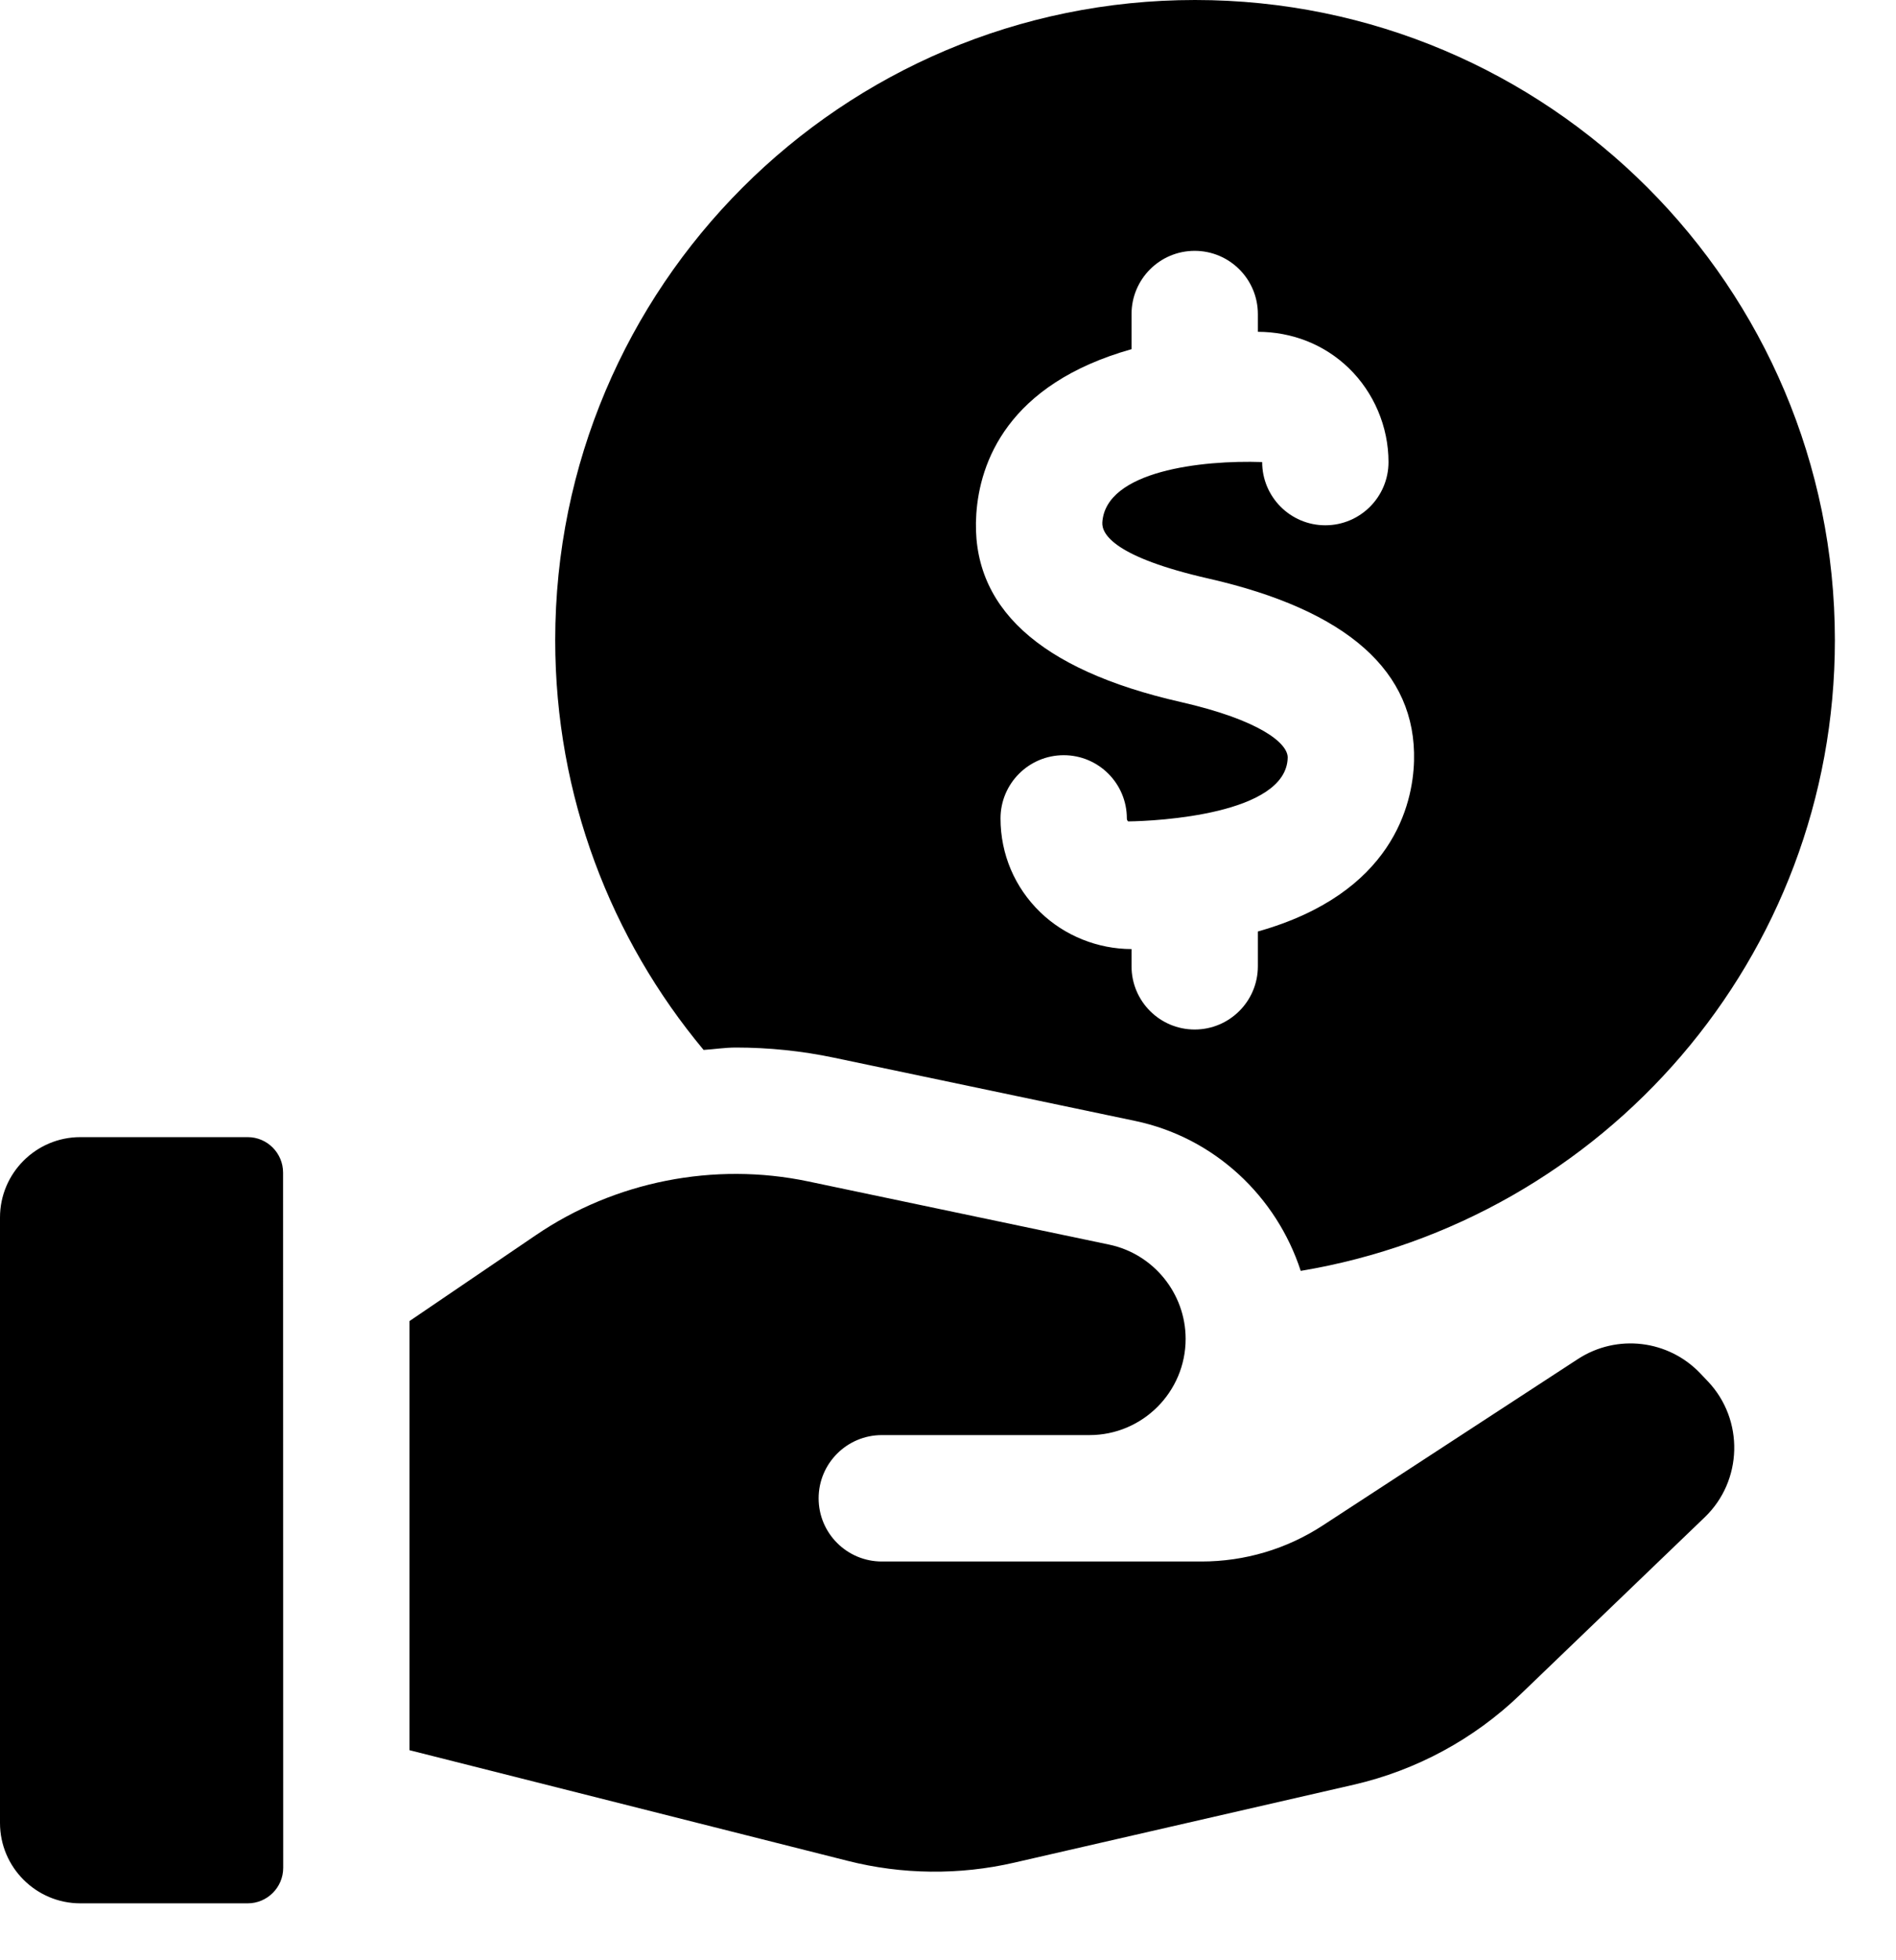 <svg width="30" height="31" viewBox="0 0 30 31" fill="none" xmlns="http://www.w3.org/2000/svg">
<path d="M18.909 0C13.317 0 8.785 4.533 8.785 10.124C8.785 12.59 9.668 14.848 11.133 16.604C11.303 16.593 11.47 16.566 11.643 16.566C12.166 16.566 12.689 16.62 13.197 16.727L17.963 17.727C19.219 17.991 20.199 18.923 20.581 20.098C25.375 19.299 29.033 15.144 29.033 10.124C29.032 4.533 24.5 0 18.909 0ZM19.903 14.731V15.281C19.903 15.833 19.455 16.281 18.903 16.281C18.351 16.281 17.904 15.833 17.904 15.281V15.009C17.368 15.008 16.846 14.799 16.461 14.427C16.055 14.035 15.831 13.507 15.831 12.943C15.831 12.391 16.279 11.943 16.831 11.943C17.383 11.943 17.83 12.391 17.83 12.943C17.83 12.951 17.83 12.971 17.85 12.99C18.307 12.985 20.352 12.88 20.375 11.983C20.38 11.756 19.939 11.388 18.679 11.101C16.434 10.591 15.348 9.59 15.448 8.127C15.502 7.322 15.933 6.077 17.904 5.522V4.967C17.904 4.415 18.351 3.967 18.903 3.967C19.455 3.967 19.903 4.415 19.903 4.967V5.247C20.442 5.249 20.949 5.444 21.338 5.818C21.739 6.205 21.97 6.749 21.97 7.307C21.97 7.859 21.522 8.307 20.97 8.307C20.418 8.307 19.971 7.859 19.971 7.307C19.018 7.274 17.497 7.445 17.442 8.26C17.429 8.446 17.631 8.81 19.124 9.15C21.318 9.65 22.411 10.619 22.374 12.033C22.355 12.714 22.043 14.128 19.903 14.731Z" fill="#528978" style="fill:#528978;fill:color(display-p3 0.322 0.537 0.471);fill-opacity:1;"/>
<path d="M4.481 29.539C4.481 29.848 4.228 30.1 3.92 30.1H1.271C0.571 30.1 0 29.53 0 28.829V19.254C0 18.553 0.57 17.983 1.271 17.983H3.919C4.228 17.983 4.479 18.235 4.479 18.544L4.481 29.539ZM26.974 23.994L24.052 26.801C23.32 27.504 22.41 27.996 21.419 28.224L16.045 29.457C15.181 29.656 14.27 29.646 13.413 29.428L6.479 27.678V20.892L8.476 19.535C9.729 18.681 11.301 18.372 12.786 18.683L17.551 19.683C18.252 19.83 18.76 20.456 18.76 21.173C18.76 22.013 18.078 22.695 17.238 22.695H13.953C13.401 22.695 12.953 23.143 12.953 23.695C12.953 24.247 13.401 24.694 13.953 24.694H17.238H19.011C19.695 24.694 20.36 24.497 20.933 24.122L24.967 21.492C25.586 21.09 26.401 21.188 26.907 21.723L27.026 21.848C27.599 22.455 27.575 23.417 26.974 23.994Z" fill="#528978" style="fill:#528978;fill:color(display-p3 0.322 0.537 0.471);fill-opacity:1;"/>
</svg>

